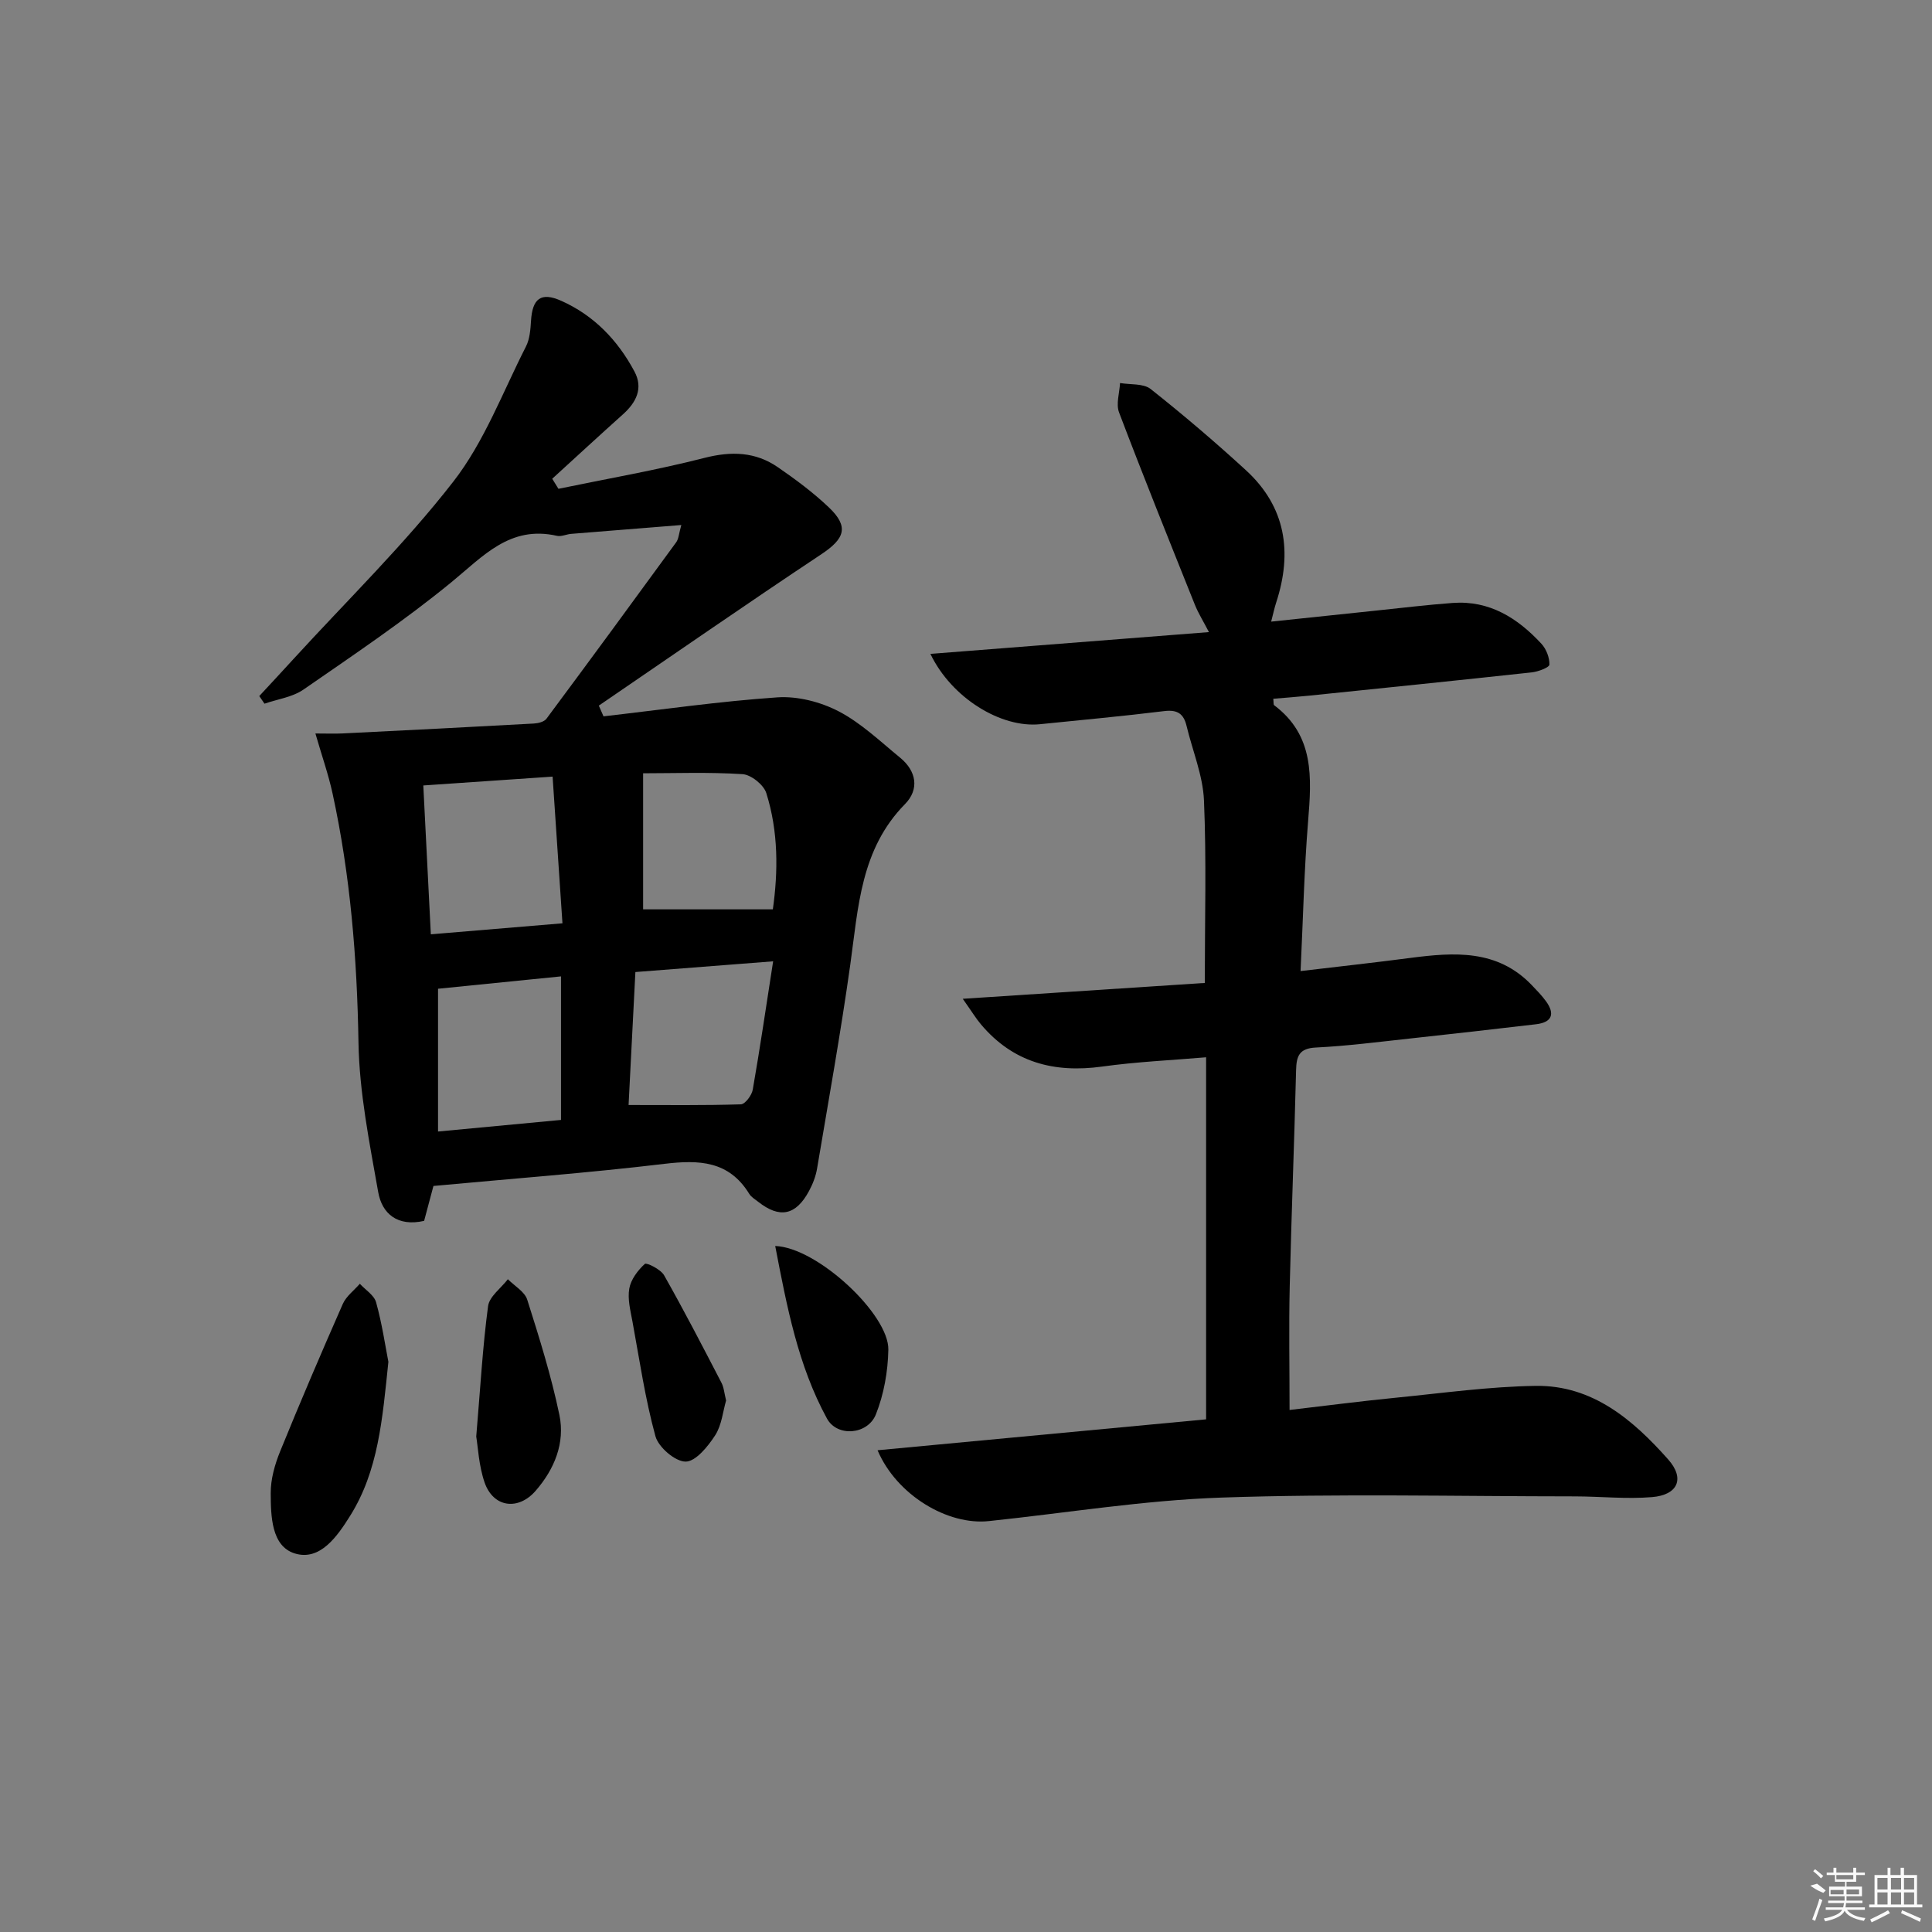 <svg enable-background="new 0 0 400 400" viewBox="0 0 400 400" xmlns="http://www.w3.org/2000/svg"><rect x="0" y="0" width="400" height="400" fill="#808080" stroke="none"/><path d="m124.95 148.31c12-1.37 23.98-3.11 36.01-3.93 4.18-.28 8.92.94 12.67 2.89 4.65 2.42 8.6 6.22 12.72 9.59 3.4 2.78 4.03 6.56 1.02 9.62-9.2 9.35-9.67 21.39-11.33 33.25-1.98 14.12-4.51 28.17-6.88 42.24-.27 1.6-.9 3.21-1.68 4.65-2.72 5.03-6.07 5.69-10.5 2.2-.65-.52-1.45-.97-1.86-1.65-4.2-6.83-10.36-7.07-17.55-6.21-15.82 1.89-31.73 3.08-47.83 4.58-.63 2.34-1.29 4.84-1.93 7.23-5.52 1.25-8.72-1.49-9.51-5.97-1.81-10.26-3.91-20.63-4.08-30.98-.29-17.38-1.67-34.54-5.36-51.51-.86-3.96-2.22-7.81-3.56-12.45 2.39 0 4.01.07 5.63-.01 13.2-.65 26.4-1.32 39.6-2.05.91-.05 2.15-.36 2.62-1.01 9.01-12.12 17.95-24.31 26.85-36.52.52-.72.55-1.79 1.06-3.57-7.99.64-15.39 1.22-22.8 1.83-.99.08-2.04.61-2.94.41-9.73-2.22-15.28 4.21-21.86 9.6-9.74 7.98-20.25 15.05-30.62 22.22-2.28 1.58-5.37 1.99-8.08 2.93-.36-.53-.72-1.06-1.08-1.58 2.38-2.57 4.77-5.13 7.13-7.72 11.12-12.16 22.98-23.73 33.06-36.7 6.4-8.23 10.21-18.5 15.02-27.94.79-1.55.94-3.52 1.05-5.31.28-4.62 2.04-6.04 6.26-4.16 6.76 3.01 11.71 8.17 15.16 14.64 1.85 3.46.38 6.38-2.37 8.85-4.92 4.41-9.78 8.9-14.66 13.35.43.69.86 1.39 1.29 2.08 10.09-2.09 20.27-3.85 30.24-6.4 5.57-1.42 10.55-1.27 15.2 1.94 3.69 2.54 7.32 5.24 10.56 8.32 4.2 4 3.29 6.47-1.6 9.71-15.46 10.27-30.71 20.86-46.04 31.32.33.76.65 1.49.97 2.22zm-37.31 14.31c.52 10.35 1.02 20.21 1.56 30.82 9.26-.78 17.99-1.51 27.25-2.28-.72-10.72-1.37-20.35-2.04-30.37-9.69.66-18.06 1.23-26.77 1.83zm28.51 69.25c0-10.16 0-19.83 0-29.72-8.82.89-17.19 1.73-25.46 2.56v29.56c8.86-.84 17.08-1.61 25.46-2.4zm13.99-3.09c8.17 0 15.72.1 23.25-.14.88-.03 2.26-1.87 2.46-3.04 1.5-8.57 2.76-17.18 4.22-26.57-10.09.78-19.06 1.48-28.52 2.22-.49 9.65-.97 18.99-1.41 27.53zm3.01-68.68v28.17h26.86c1.1-7.81 1.17-16.07-1.36-24.08-.54-1.71-3.15-3.8-4.92-3.91-7.04-.45-14.13-.18-20.58-.18z"/><path d="m181.69 300.26c23-2.16 45.38-4.27 68.02-6.4 0-24.86 0-49.47 0-74.96-7.16.61-14.38.93-21.51 1.92-9.97 1.38-18.47-.86-25.1-8.73-1.02-1.2-1.84-2.57-3.77-5.3 17.58-1.15 33.79-2.21 50.11-3.28 0-12.98.36-25.4-.17-37.79-.22-5.18-2.37-10.27-3.6-15.41-.59-2.49-1.85-3.42-4.59-3.09-8.57 1.06-17.18 1.84-25.77 2.72-8.05.82-18.29-5.41-22.68-14.56 19.25-1.51 38.08-2.98 57.67-4.51-1.18-2.27-2.21-3.91-2.92-5.68-5.3-13.24-10.63-26.47-15.69-39.8-.67-1.75.1-4.05.2-6.09 2.14.37 4.84.06 6.34 1.24 6.77 5.36 13.35 10.97 19.72 16.81 8.29 7.6 9.66 17.01 6.27 27.4-.36 1.09-.59 2.23-1.04 3.95 7.46-.78 14.62-1.54 21.78-2.29 5.28-.55 10.55-1.19 15.84-1.58 7.61-.55 13.42 3.15 18.33 8.45 1.01 1.09 1.7 2.88 1.66 4.32-.02.59-2.33 1.47-3.67 1.61-15.36 1.67-30.73 3.24-46.1 4.82-2.46.25-4.92.43-7.4.64.09.77.01 1.22.18 1.34 8.36 6.26 7.76 15 7.03 24.01-.82 10.06-1.04 20.18-1.56 31.03 8.03-.95 15.38-1.76 22.71-2.72 9.09-1.18 18.01-1.82 25.15 5.62 1.03 1.08 2.09 2.16 2.96 3.36 1.93 2.67 1.19 4.36-2.07 4.75-8.75 1.03-17.5 2.02-26.25 2.97-6.44.7-12.87 1.53-19.33 1.85-3.48.17-4.03 1.79-4.1 4.71-.37 14.97-.97 29.94-1.32 44.91-.19 8.27-.03 16.55-.03 25.42 7.19-.84 14.69-1.82 22.22-2.56 9.58-.95 19.16-2.29 28.76-2.43 11.74-.16 20.12 7.02 27.41 15.23 3.51 3.96 2.01 7.36-3.34 7.8-5.28.44-10.63-.14-15.95-.15-24.42-.01-48.87-.59-73.26.25-16.05.55-32.03 3.18-48.04 4.86-8.55.95-19.16-5.37-23.1-14.66z"/><path d="m80.41 281.95c-1.24 11.93-2.08 22.56-7.91 31.87-2.66 4.25-6.23 9.43-11.48 7.8-4.85-1.51-4.95-7.76-4.97-12.51-.01-2.86.84-5.88 1.93-8.57 4.17-10.26 8.53-20.44 12.99-30.57.71-1.6 2.33-2.8 3.53-4.18 1.16 1.27 2.97 2.37 3.37 3.85 1.23 4.43 1.9 9.02 2.54 12.31z"/><path d="m98.6 297.42c.86-10.15 1.33-18.62 2.45-27 .27-2 2.68-3.72 4.1-5.57 1.38 1.4 3.48 2.57 4.01 4.24 2.5 7.87 4.98 15.8 6.66 23.87 1.2 5.79-1.02 11.2-4.91 15.68-3.62 4.17-8.76 3.48-10.57-1.68-1.22-3.52-1.38-7.42-1.74-9.54z"/><path d="m160.5 257.97c8.7.29 23.56 14.17 23.42 21.46-.08 4.51-.92 9.25-2.58 13.41-1.69 4.22-8.01 4.74-10.13.85-5.98-10.96-8.28-23.09-10.71-35.72z"/><path d="m150.33 289.96c-.66 2.25-.9 5.09-2.26 7.2-1.49 2.31-4.04 5.45-6.12 5.45-2.16 0-5.62-2.97-6.25-5.26-2.13-7.75-3.29-15.77-4.75-23.71-.42-2.27-1.05-4.69-.66-6.87.33-1.88 1.76-3.76 3.21-5.09.36-.33 3.3 1.12 3.99 2.35 4.14 7.3 7.99 14.76 11.86 22.21.52.97.6 2.18.98 3.72z"/><g fill="#fafafa"><path d="m374.8 390.4 1.4-.4c.7.5 1.3 1 1.8 1.4l-.5.5c-1.5-.6-2.1-1.1-2.7-1.5zm1 7.3-.6-.3c.5-1.4 1.1-2.8 1.5-4.3.2.1.4.2.6.3-.5 1.3-1 2.8-1.5 4.3zm-.4-10.3.4-.4c.4.3 1 .8 1.7 1.4l-.5.5c-.4-.5-1-1-1.6-1.5zm2.5.3h1.7v-1h.6v1h3.5v-1h.6v1h1.8v.5h-1.8v1.4h-2v1h3.2v2h-3.2v.9h3.3v.5h-3.4c0 .3-.1.6-.1.9h4v.5h-3.7c.7.9 1.9 1.5 3.8 1.7-.1.2-.2.4-.3.6-2.1-.4-3.5-1.1-4-2.1-.4 1-1.8 1.7-4 2.2-.1-.2-.2-.4-.3-.6 2.1-.4 3.4-1 3.8-1.8h-3.4v-.5h3.6c.1-.3.1-.6.2-.9h-3.3v-.5h3.4c0-.3 0-.6 0-.9h-3.2v-2h3.3v-1h-2.1v-1.4h-1.7v-.5zm1.1 3.5v1h2.7c0-.3 0-.4 0-.4 0-.1 0-.2 0-.2 0-.1 0-.2 0-.3h-2.7zm1.2-3v.9h3.5v-.9zm4.7 3h-2.6v.6.4h2.6z"/><path d="m393.6 386.7h.6v1.5h2.7v6.1h1.1v.6h-11v-.6h1.1v-6.1h2.7v-1.5h.6v1.5h2.1v-1.5zm-2.7 8.8.4.6c-1.2.6-2.5 1.3-3.8 1.9-.1-.2-.2-.4-.3-.6 1.2-.6 2.5-1.2 3.7-1.9zm-2.2-6.7v2.4h2.1v-2.4zm0 3v2.5h2.1v-2.5zm2.8-3v2.4h2.1v-2.4zm0 3v2.5h2.1v-2.5zm6 6.1c-1.4-.7-2.7-1.3-3.9-1.8l.2-.6c1.5.6 2.7 1.2 3.9 1.7zm-1.2-9.1h-2.1v2.4h2.1zm-2.1 3v2.5h2.1v-2.5z"/></g></svg>